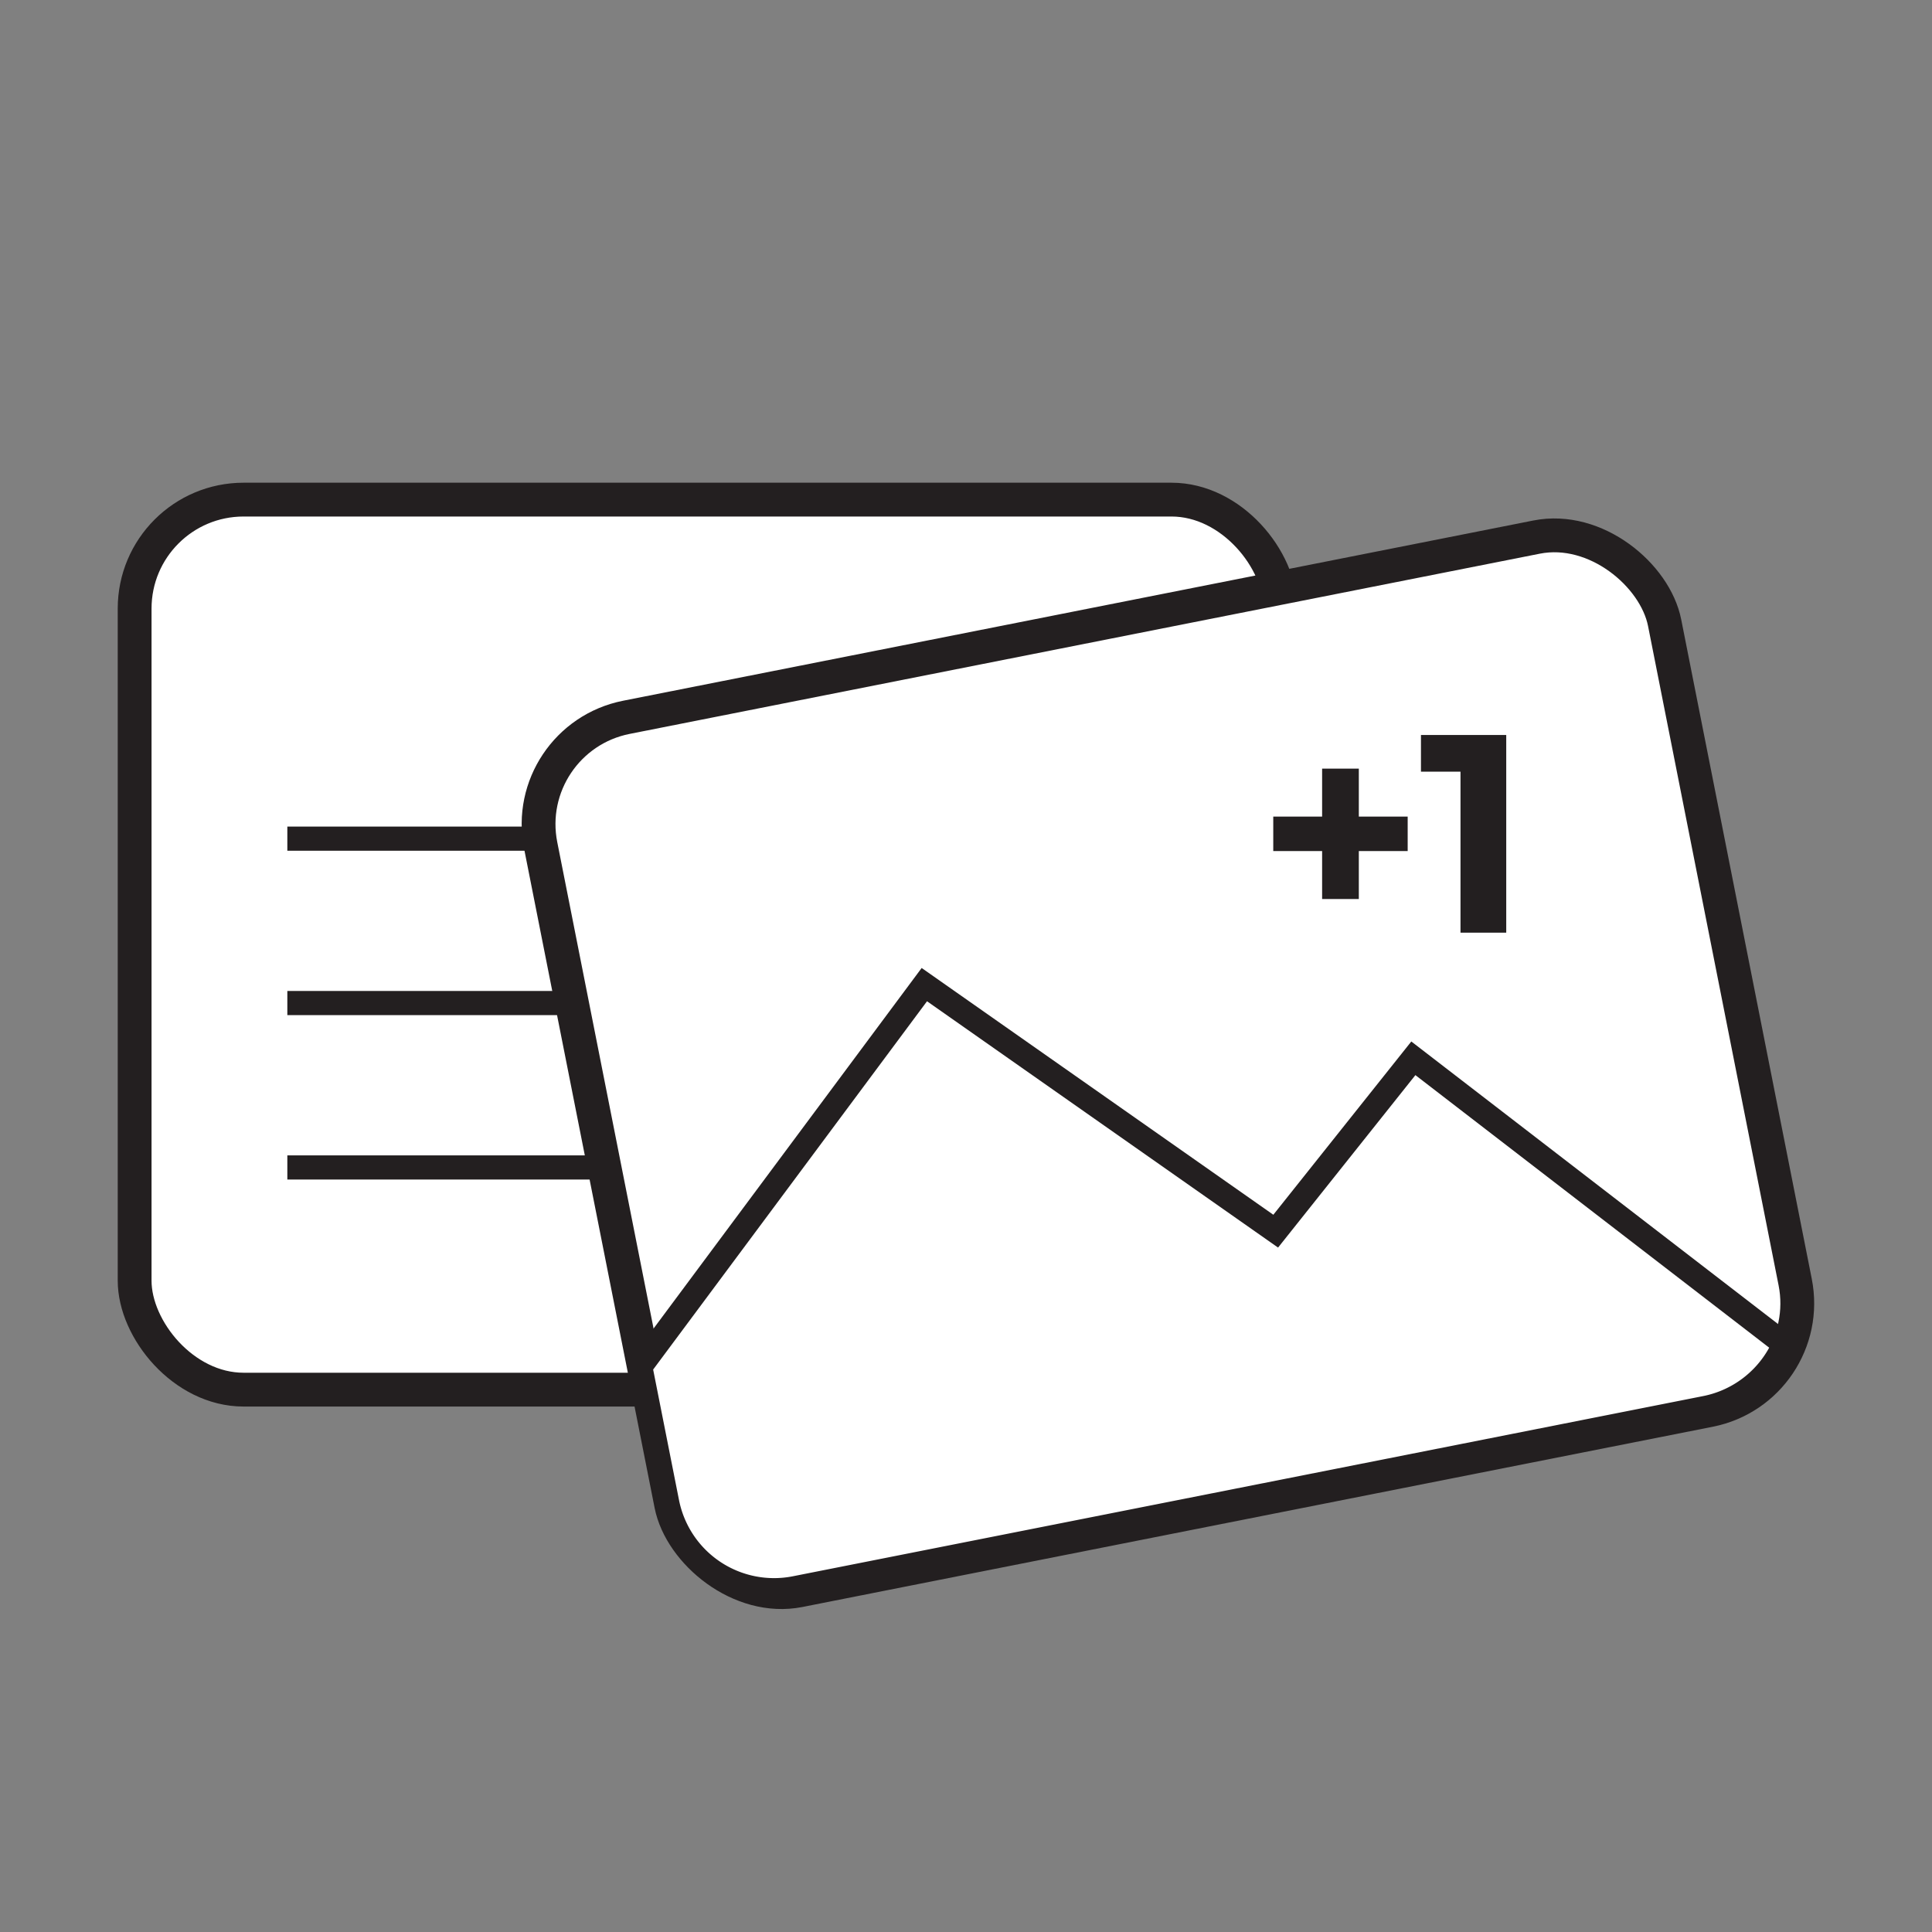 <svg xmlns="http://www.w3.org/2000/svg" id="Layer_1" data-name="Layer 1" viewBox="0 0 800 800">
	<rect x="0" y="0" width="800" height="800" fill="#808080" stroke="none"/>
	<defs>
		<style>
			.cls-1,.cls-2{fill:#fff;stroke:#231f20;stroke-miterlimit:10}.cls-1{stroke-width:14px}.cls-2{stroke-width:10px}
		</style>
	</defs>
	<rect width="474.45" height="368.54" x="55.75" y="206.88" class="cls-1" rx="45.11"/>
	<path d="M118.98 347.27h342.77m-342.77 68.07h342.77m-342.77 68.08h342.77" class="cls-2"/>
	<rect width="474.45" height="368.54" x="246.41" y="256.17" class="cls-1" rx="45.11" transform="rotate(-11.2 483.794 440.57)"/>
	<path d="M527.23 352.4v-14.27h55.66v14.27Zm20.23 19.87v-54h15.2v54Zm57.3 13.92v-74.84l8.18 8.19h-24.55v-15.2h35.31v81.85Z" style="fill:#231f20"/>
	<path d="M276.26 622.13a45.12 45.12 0 0 0 53 35.48L706.18 583a45.08 45.08 0 0 0 32.68-26.43L585.24 438.22l-57 71.58-145.49-102.09L265.12 565.9Z" class="cls-2"/>
</svg>
